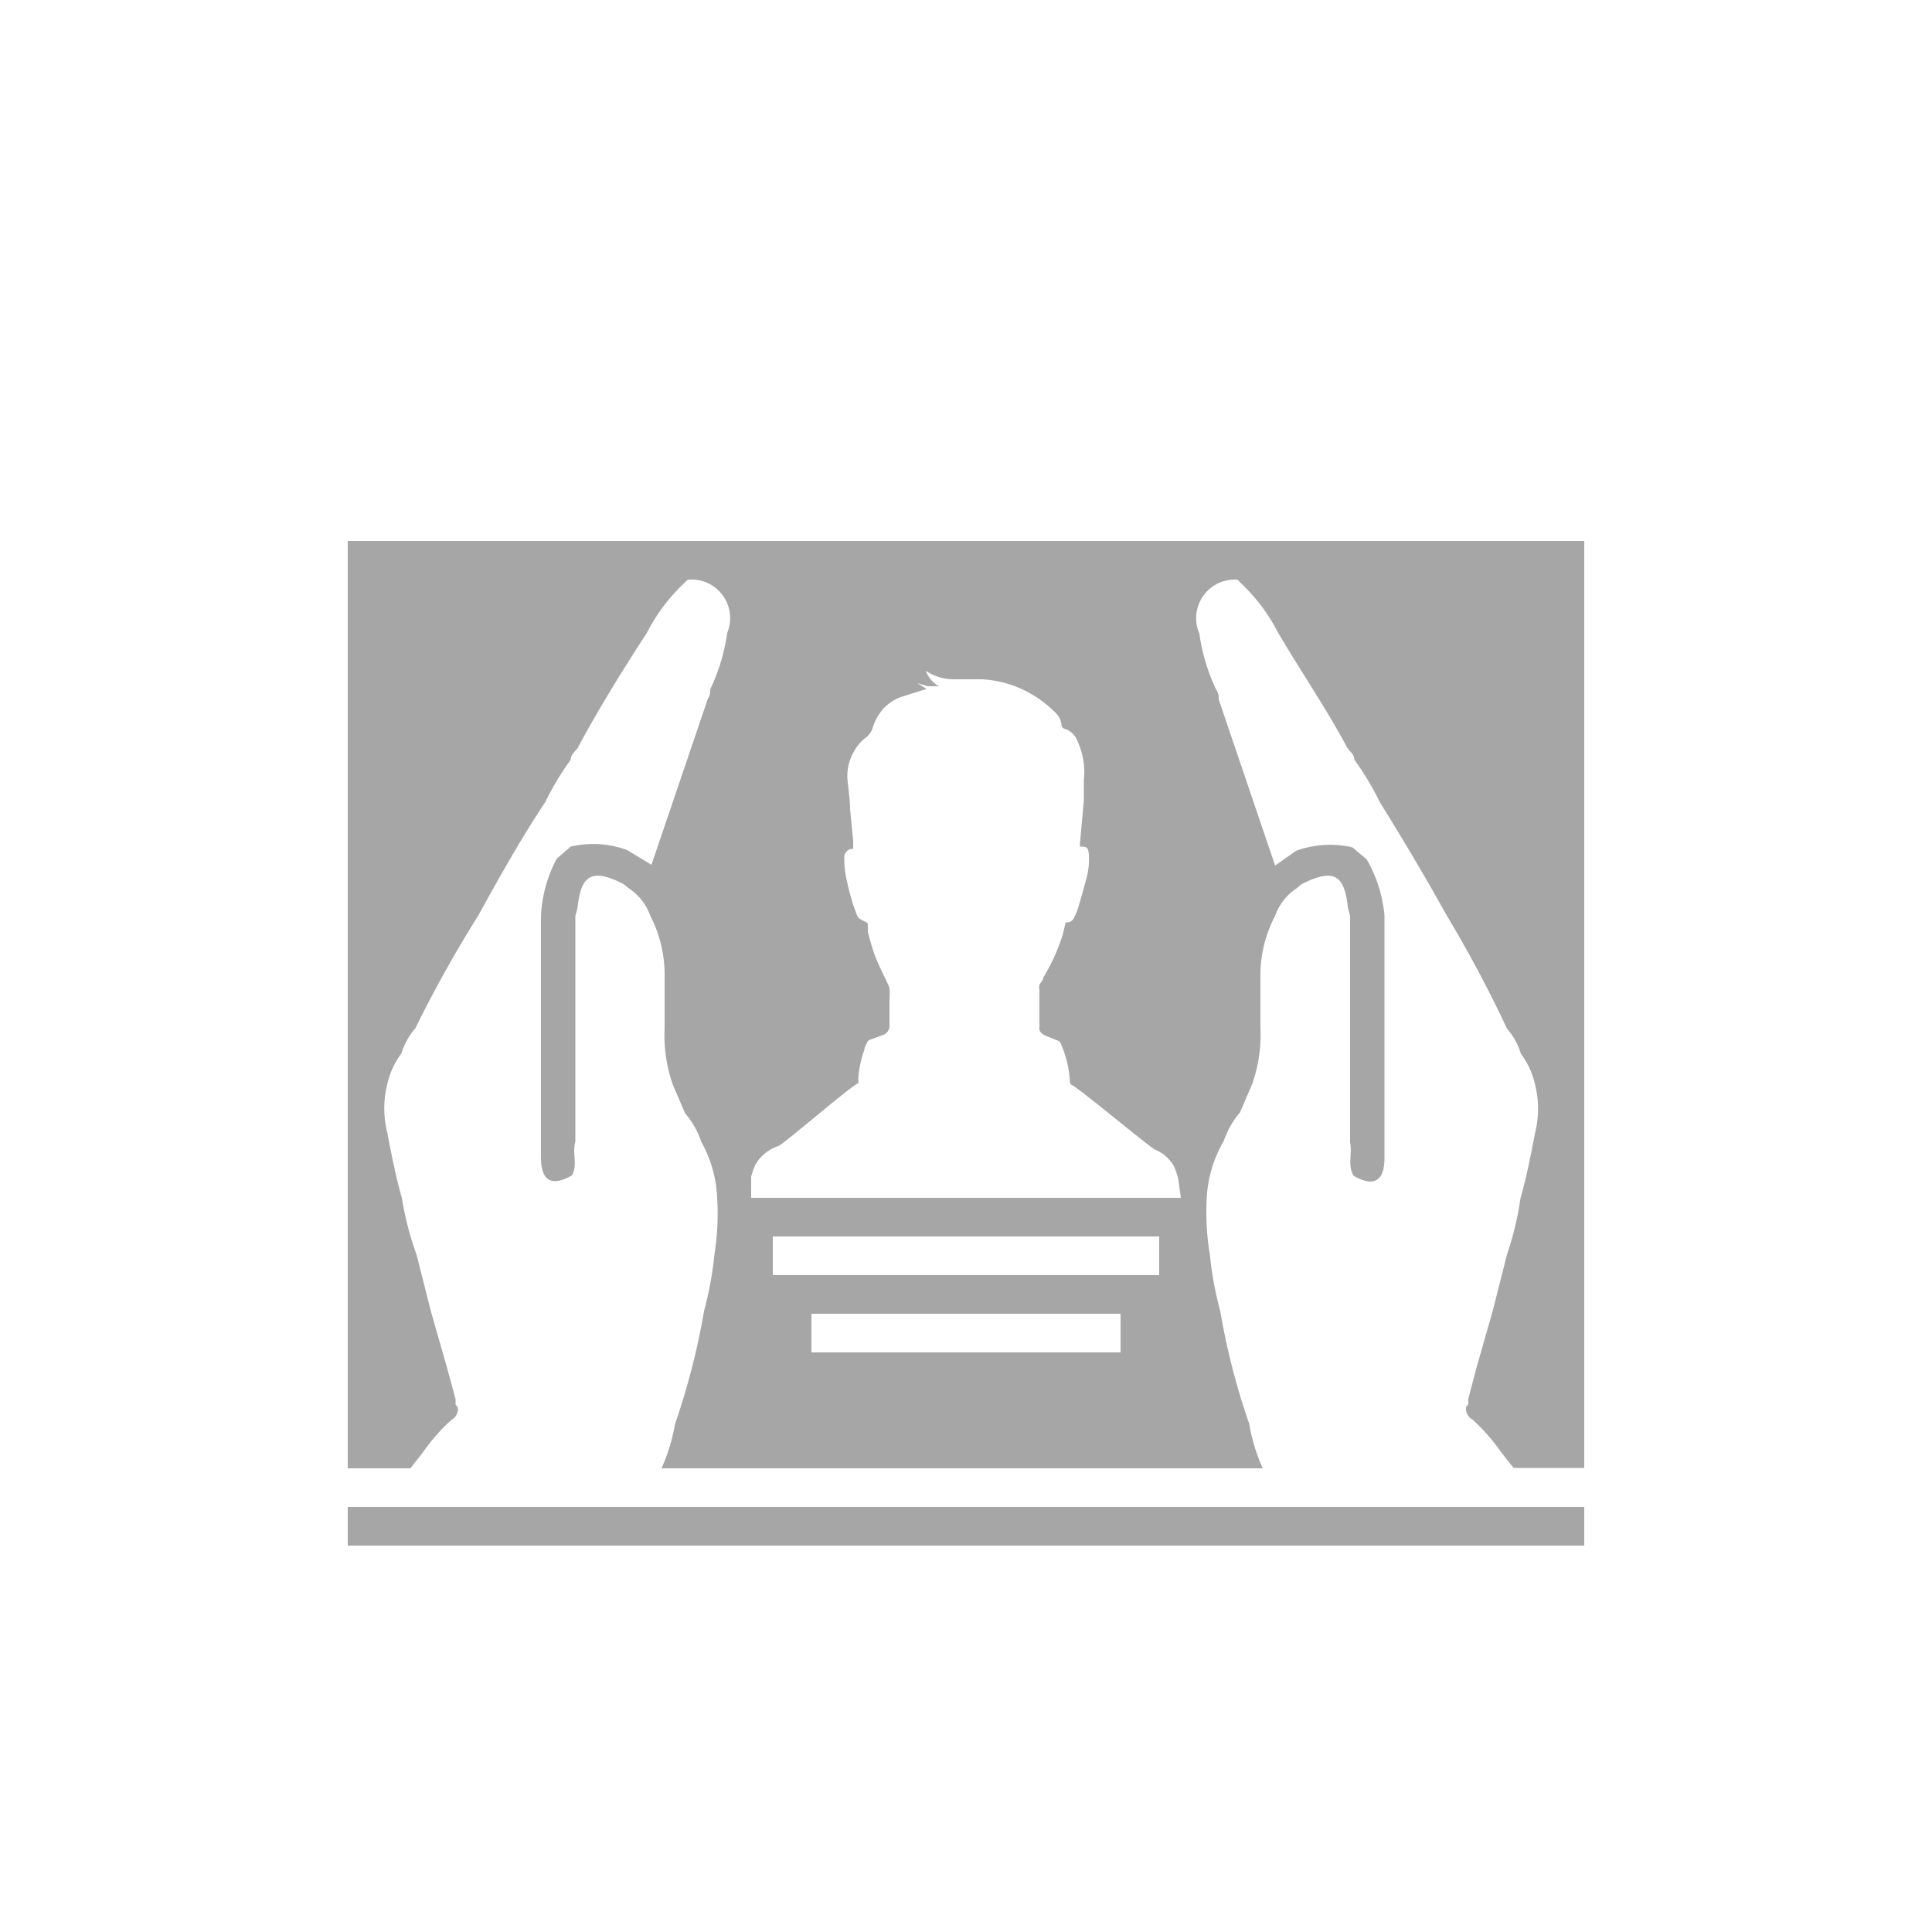 <svg id="Layer_1" data-name="Layer 1" xmlns="http://www.w3.org/2000/svg" viewBox="0 0 50 50"><defs><style>.cls-1{fill:#a6a6a6;}</style></defs><title>dock_icon_11</title><rect class="cls-1" x="9" y="39" width="32" height="1"/><path class="cls-1" d="M18.26,14H9V38h1.62l.33-.42a4.88,4.88,0,0,1,.73-.83.33.33,0,0,0,.17-.32l-.06-.08,0-.14-.22-.81-.42-1.47-.37-1.46A8.12,8.12,0,0,1,10.4,31c-.16-.56-.27-1.13-.38-1.7a2.57,2.57,0,0,1,0-1.23,2.1,2.1,0,0,1,.37-.81,1.77,1.77,0,0,1,.36-.65,32.19,32.19,0,0,1,1.63-2.92c.55-1,1.11-2,1.73-2.93a7.52,7.52,0,0,1,.66-1.1c0-.16.16-.23.21-.36.54-1,1.16-2,1.76-2.92a4.72,4.72,0,0,1,1-1.32s.05-.06.08-.06a1,1,0,0,1,1,1.38,5,5,0,0,1-.44,1.46c0,.08,0,.16-.06.24l-.91,2.68-.55,1.62L16.23,22a2.54,2.54,0,0,0-1.46-.09l-.36.31A3.52,3.52,0,0,0,14,23.7q0,.73,0,1.46v4.39c0,.13,0,.26,0,.4,0,.61.27.77.8.47.16-.28,0-.58.09-.87q0-.73,0-1.46t0-1.47q0-.73,0-1.46V23.7a1.83,1.83,0,0,0,.06-.24c.09-.8.36-1,1.17-.59a.88.88,0,0,1,.14.11,1.43,1.43,0,0,1,.57.72,3.33,3.33,0,0,1,.37,1.46q0,.73,0,1.47a3.8,3.8,0,0,0,.22,1.46l.31.72a2.26,2.26,0,0,1,.42.74A3.26,3.26,0,0,1,18.56,31a6.7,6.7,0,0,1-.07,1.46,9,9,0,0,1-.27,1.47,18.24,18.24,0,0,1-.75,2.92A4.69,4.69,0,0,1,17.12,38H32.68a4.69,4.69,0,0,1-.35-1.15,18.24,18.24,0,0,1-.75-2.92,9,9,0,0,1-.27-1.47A6.7,6.7,0,0,1,31.23,31a3.26,3.26,0,0,1,.44-1.47,2.26,2.26,0,0,1,.42-.74l.31-.72a3.8,3.8,0,0,0,.22-1.46q0-.73,0-1.47A3.33,3.33,0,0,1,33,23.7a1.43,1.43,0,0,1,.57-.72.88.88,0,0,1,.14-.11c.82-.41,1.08-.21,1.17.59a1.83,1.83,0,0,0,.06.24q0,.73,0,1.47t0,1.46q0,.73,0,1.47t0,1.46c.06.29-.07.59.09.87.53.3.8.14.8-.47,0-.13,0-.26,0-.4V25.16q0-.73,0-1.46a3.52,3.52,0,0,0-.46-1.46L35,21.93a2.54,2.54,0,0,0-1.46.09L33,22.4l-.55-1.62-.91-2.68c0-.08,0-.16-.06-.24a5,5,0,0,1-.44-1.46A1,1,0,0,1,32,15s.05,0,.08.06a4.72,4.72,0,0,1,1,1.32c.59,1,1.22,1.92,1.76,2.92.05.13.21.2.21.36a7.51,7.51,0,0,1,.66,1.1c.62,1,1.18,1.94,1.73,2.93A32.17,32.17,0,0,1,39,26.62a1.77,1.77,0,0,1,.36.65,2.1,2.1,0,0,1,.37.81,2.57,2.57,0,0,1,0,1.23c-.11.57-.22,1.14-.38,1.7A8.13,8.13,0,0,1,39,32.47l-.37,1.46-.42,1.47L38,36.2l0,.14-.06.08a.33.33,0,0,0,.17.32,4.88,4.88,0,0,1,.73.83l.33.42H41V14ZM29,35H21V34h8Zm1-2H20V32H30Zm.56-2H19.44v-.55a2.09,2.09,0,0,1,.11-.31,1.08,1.08,0,0,1,.59-.48c.08,0,1.84-1.52,2.07-1.63a.07.07,0,0,0,0-.07,2.68,2.68,0,0,1,.16-.79c0-.07.05-.14.08-.21a.11.11,0,0,1,.06-.05l.33-.12a.25.25,0,0,0,.18-.24c0-.25,0-.5,0-.75a1,1,0,0,0,0-.22.86.86,0,0,0-.08-.19c-.09-.2-.19-.39-.27-.59s-.15-.45-.21-.68c0-.06,0-.13,0-.2s-.22-.1-.27-.21a5,5,0,0,1-.26-.86,2.45,2.45,0,0,1-.08-.57s0-.09,0-.13.08-.2.23-.18c0-.07,0-.14,0-.21L22,20.94c0-.27-.05-.53-.07-.8a1.25,1.25,0,0,1,.17-.69,1.08,1.08,0,0,1,.32-.37.52.52,0,0,0,.17-.26,1.32,1.32,0,0,1,.29-.5,1.21,1.21,0,0,1,.43-.28l.67-.21-.24-.15h0l.27.08.29,0a.75.75,0,0,1-.34-.4,1.3,1.3,0,0,0,.75.22c.24,0,.47,0,.71,0a2.82,2.82,0,0,1,1.3.4,2.87,2.87,0,0,1,.62.49.48.48,0,0,1,.13.28.11.11,0,0,0,.08.11.53.53,0,0,1,.34.33,1.92,1.92,0,0,1,.16,1c0,.18,0,.36,0,.53l-.1,1.09s0,.07,0,.1c.16,0,.21,0,.23.2a1.89,1.89,0,0,1-.06.61c-.07.26-.14.52-.22.78a1.33,1.33,0,0,1-.1.24.2.2,0,0,1-.22.13l-.08.33A5.11,5.11,0,0,1,27,25.3c0,.06-.07.13-.1.19a.31.31,0,0,0,0,.13c0,.33,0,.65,0,1,0,.1.09.15.17.19l.33.13a.11.11,0,0,1,.05.06,2.84,2.84,0,0,1,.24,1,.08.08,0,0,0,.05.08c.21.1,2,1.6,2.15,1.67a1,1,0,0,1,.49.43,2.37,2.37,0,0,1,.11.31Z"/></svg>